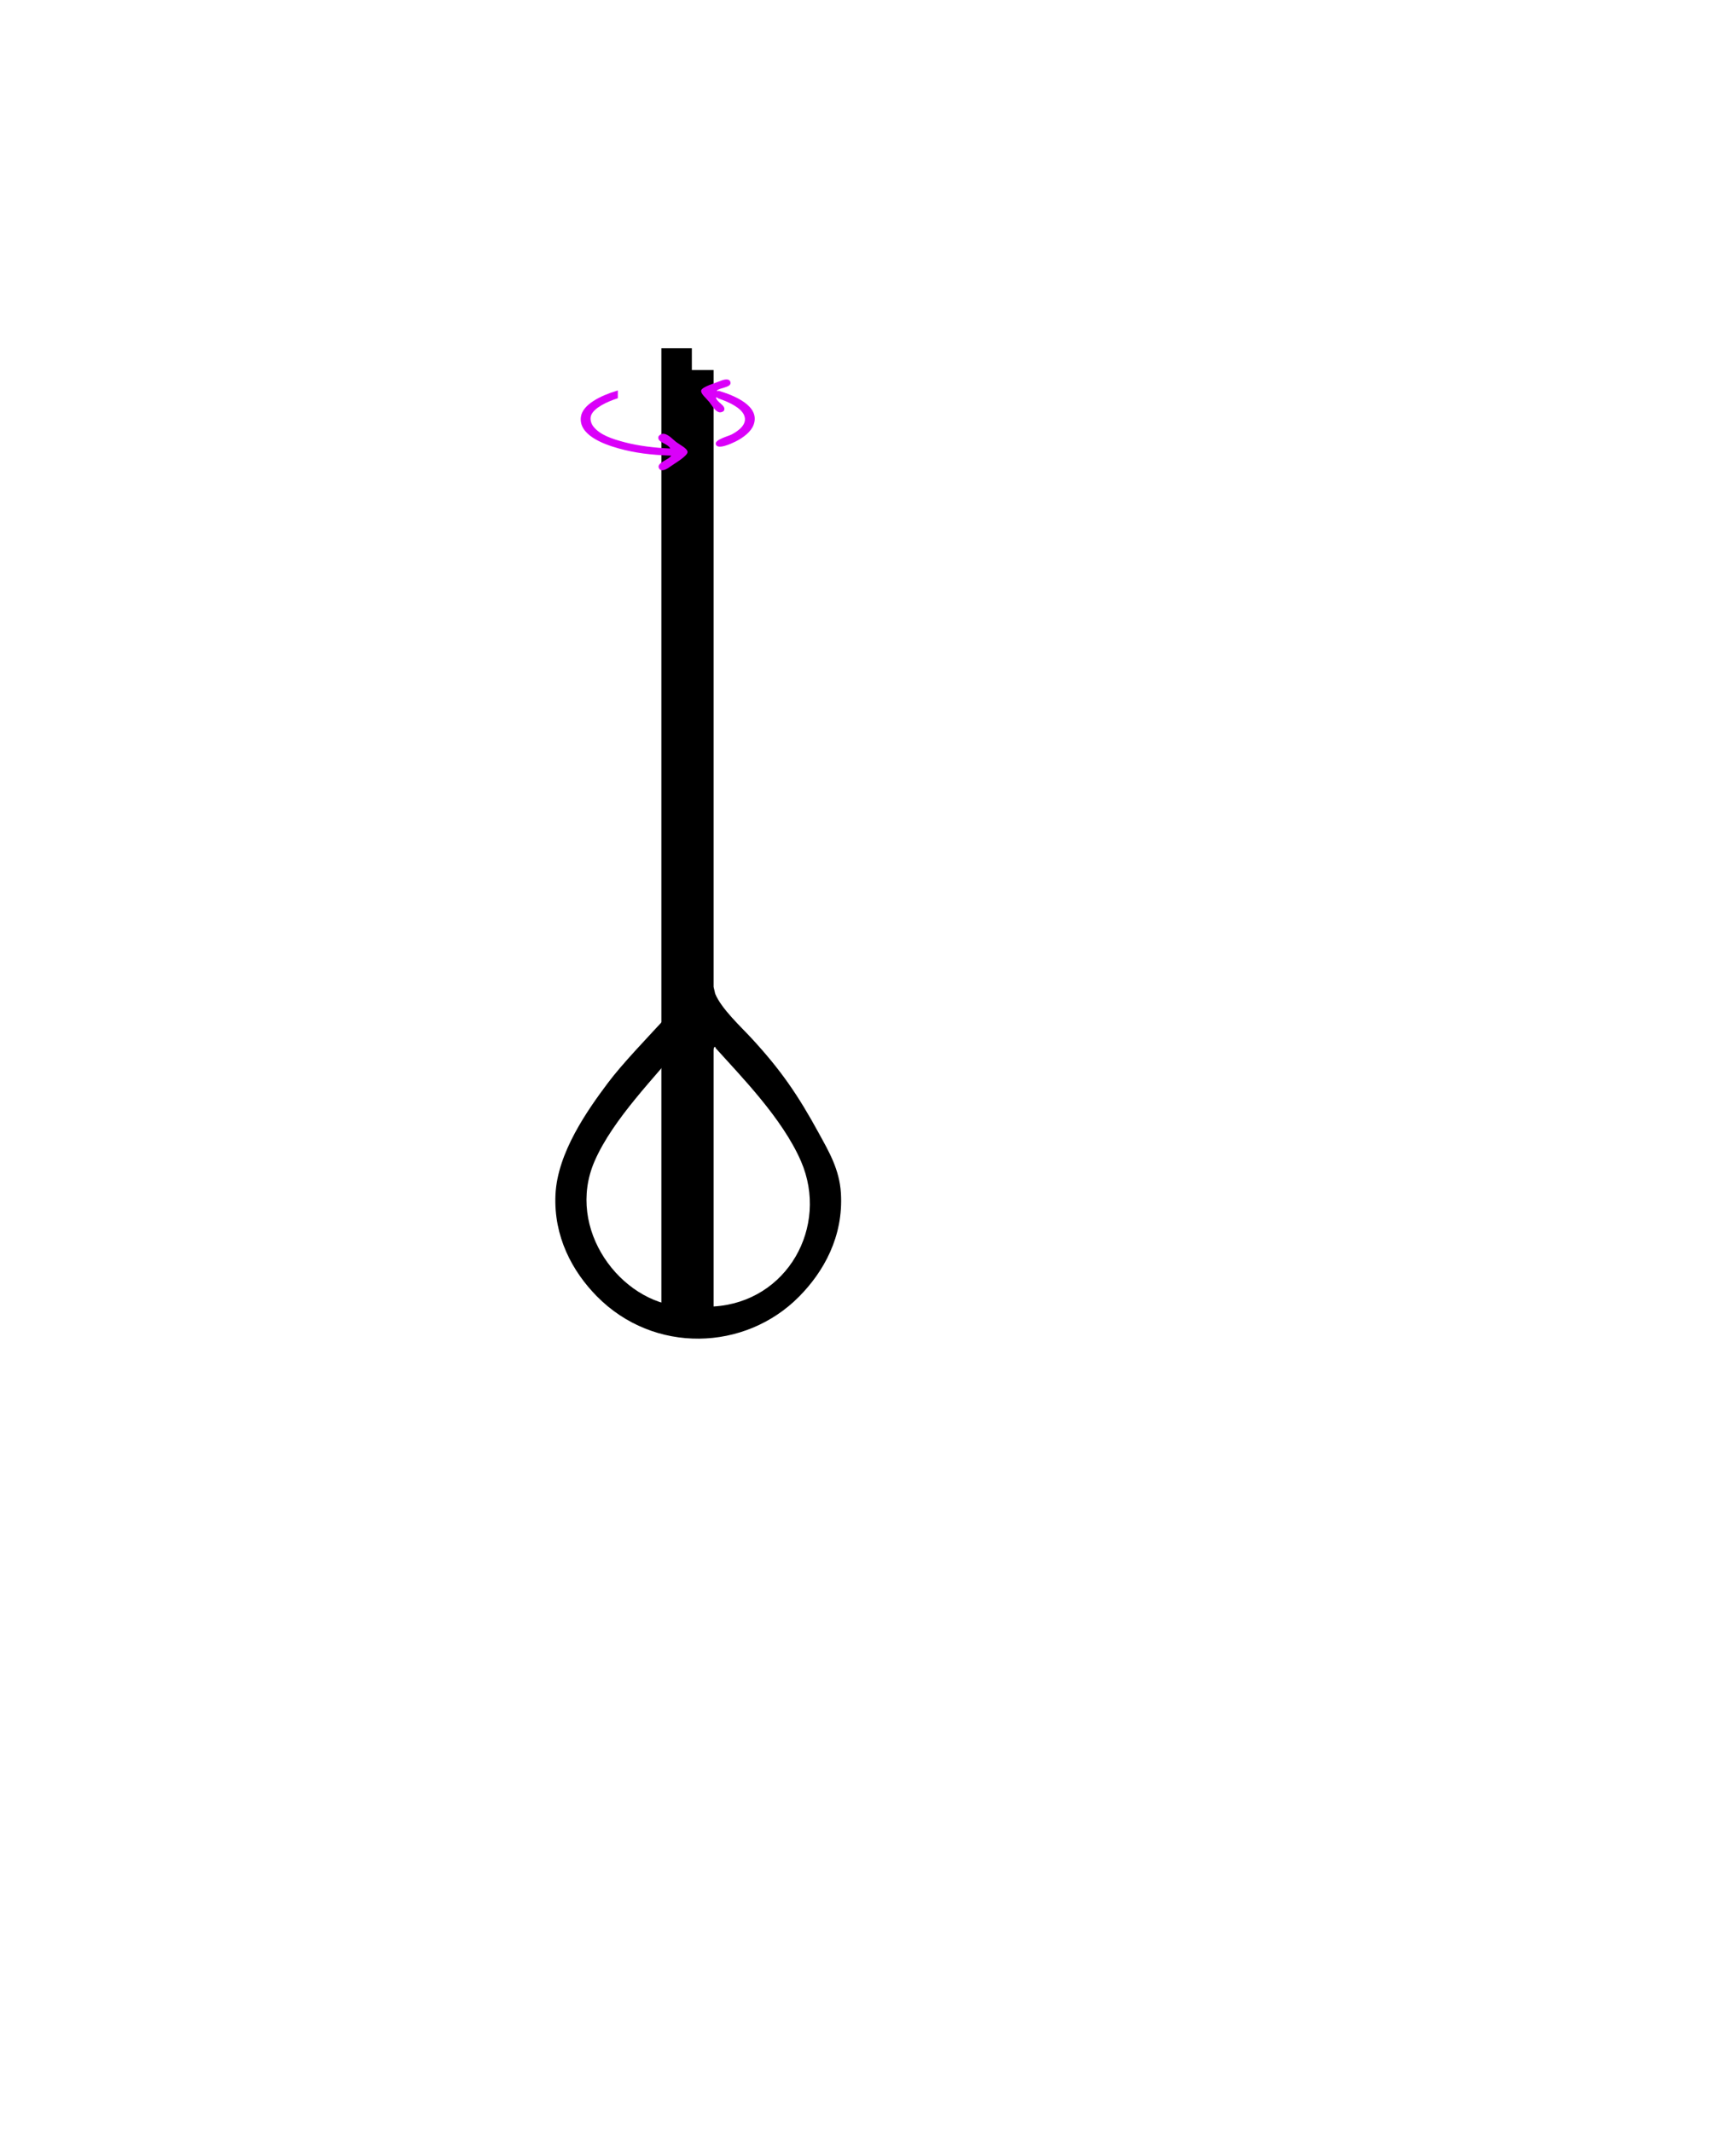<?xml version="1.0" encoding="UTF-8"?>
<svg id="a" data-name="Hopper-1" xmlns="http://www.w3.org/2000/svg" width="398.97" height="490" xmlns:xlink="http://www.w3.org/1999/xlink" viewBox="0 0 398.97 490">
  <defs>
    <style>
      .g {
        filter: url(#c);
      }

      .g, .h {
        fill: #000;
        fill-rule: evenodd;
      }

      .g, .h, .i {
        stroke-width: 0px;
      }

      .i {
        fill: #da00f9;
      }
    </style>
    <filter id="c" data-name="drop-shadow-1" filterUnits="userSpaceOnUse">
      <feOffset dx="5" dy="5"/>
      <feGaussianBlur result="d" stdDeviation="3"/>
      <feFlood flood-color="#494949" flood-opacity=".38"/>
      <feComposite in2="d" operator="in"/>
      <feComposite in="SourceGraphic"/>
    </filter>
  </defs>
  <g id="b" data-name="Stirrer">
    <path class="h" d="M152,80v222.3c2.33.24,4.68.23,7-.02V80h-7Z"/>
    <path id="e" data-name="90 degrees" class="g" d="M183.23,255.37c-4.87-8.93-8.85-14.68-15.53-21.91-2.39-2.59-6.94-6.77-8.34-10.22l-.36-1.55V80h-7v144h.51c-.98,2-2.98,3.11-4.24,4.48-4.6,5-10.26,10.85-13.57,15.27-4.64,6.2-11.6,15.98-12.04,25.67-.44,9.59,3.85,17.59,9.51,23.33,13.09,13.29,34.08,12.65,46.52.03,5.55-5.62,10.18-13.69,9.57-23.73-.33-5.49-2.83-9.65-5.03-13.68ZM151.72,295.09c-14.07-.88-26.81-17.79-20.09-33.33,4.26-9.86,14.38-19.77,19.63-26.48,1.06,19.02.15,40.02.46,59.81ZM159,295.09v-58.89c0-.81.45-.94.47-.46,5.74,6.4,15.34,16.11,19.63,26.02,6.45,14.93-3.1,32.3-20.1,33.33Z"/>
    <g id="f" data-name="Rotation Direction">
      <path class="i" d="M164.5,101.99c-.21-1.04,2.92-1.8,3.66-2.2,1.48-.79,3.77-2.33,2.83-4.47-.72-1.64-3.36-2.96-5.93-3.81v-1.77c3.66,1.07,9.74,3.5,8.13,7.85-.59,1.59-2.37,2.95-4.19,3.85-.84.41-4.21,2.02-4.5.55Z"/>
      <path class="i" d="M151.42,107.49c-.55-1.23,2.43-1.94,2.83-2.83-4.71-.16-8.38-.63-12.04-1.65-3.87-1.07-9.3-3.22-8.7-7.3.41-2.79,4.5-4.84,8.27-5.96.07-.02.14-.04.21-.06v1.78c-2.65.86-5.33,2.19-6.08,3.78-.41.88-.11,1.97.42,2.67,1.49,1.96,4.33,2.91,7.33,3.69,3.11.8,6.65,1.25,10.37,1.41-.54-1.21-2.98-1.32-2.72-2.67.07-.35.65-.67.94-.71,1.17-.13,2.32,1.26,3.14,1.88.98.73,2.58,1.48,2.62,2.28.05.96-3.13,2.74-4.08,3.45-.64.48-2.03,1.33-2.51.24Z"/>
      <path class="i" d="M164.54,91.27c.85.25,1.25.41,2.48.79l.37-1.5c-1.24-.37-1.73-.54-2.68-.81.55-.71,3.39-.69,3.17-1.91-.19-1.08-1.63-.63-2.31-.34-1.01.43-4.26,1.33-4.43,2.2-.14.72,1.13,1.75,1.85,2.62.61.74,1.33,2.24,2.41,2.39.27.04.86-.13,1-.43.53-1.15-1.65-1.79-1.87-3Z"/>
    </g>
  </g>
</svg>